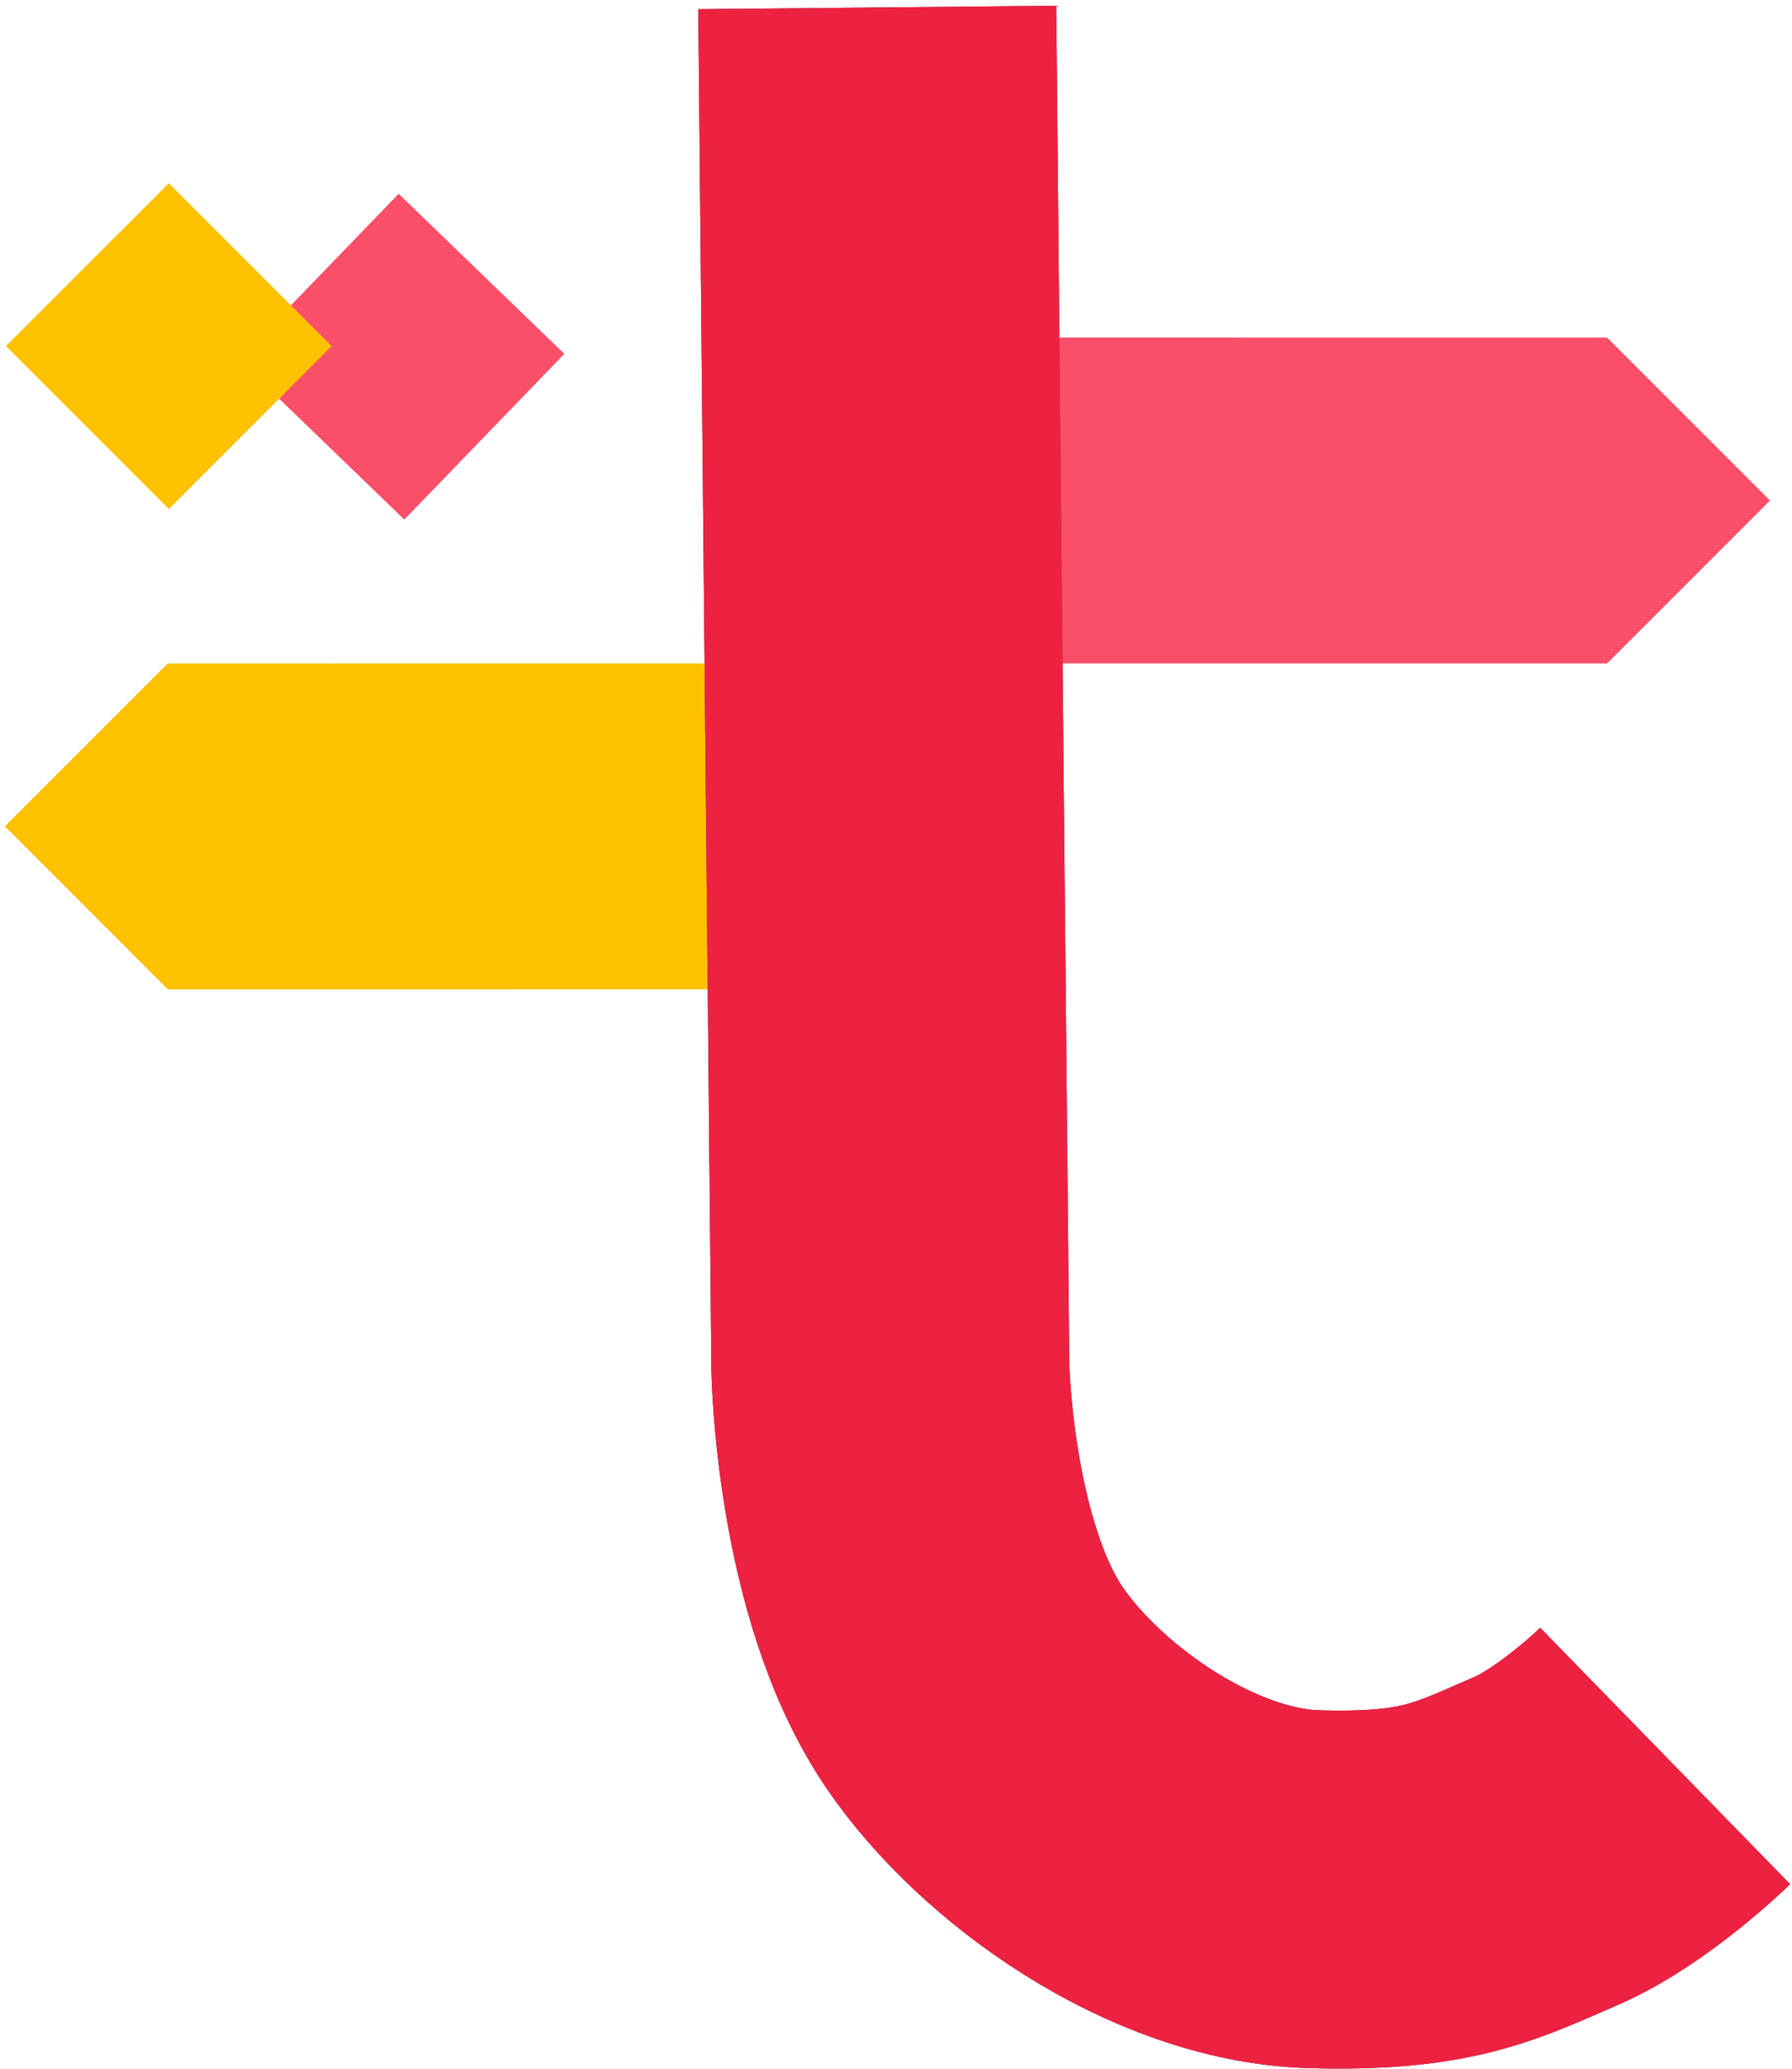 <svg width="175" height="202" viewBox="0 0 175 202" fill="none" xmlns="http://www.w3.org/2000/svg">
<path d="M55.112 34.55L39.485 50.732L23.302 35.105L38.93 18.923L55.112 34.55Z" fill="#FA4F69"/>
<path d="M32.398 33.795L16.491 49.703L0.583 33.795L16.491 17.889L32.398 33.795Z" fill="#FFC100"/>
<path d="M172.85 48.871L156.947 32.968V32.959L102.309 32.958V64.781L156.947 64.782V64.774L172.85 48.871Z" fill="#FA4F69"/>
<path d="M16.381 64.781V64.789L0.478 80.692L16.381 96.595V96.603L71.019 96.602V64.779L16.381 64.781Z" fill="#FFC100"/>
<path d="M85.669 0.73L86.948 133.52C86.948 133.52 87.286 153.216 95.163 164.774C101.635 174.273 115.515 184.093 128.298 184.462C140.43 184.812 144.104 182.716 150.925 179.782C156.568 177.355 162.615 171.46 162.615 171.46" stroke="#FC4028" stroke-width="34.956"/>
<path d="M85.669 0.73L86.948 133.52C86.948 133.52 87.286 153.216 95.163 164.774C101.635 174.273 115.515 184.093 128.298 184.462C140.43 184.812 144.104 182.716 150.925 179.782C156.568 177.355 162.615 171.46 162.615 171.46" stroke="#4B5DA9" stroke-width="34.956"/>
<path d="M85.669 0.73L86.948 133.52C86.948 133.52 87.286 153.216 95.163 164.774C101.635 174.273 115.515 184.093 128.298 184.462C140.43 184.812 144.104 182.716 150.925 179.782C156.568 177.355 162.615 171.46 162.615 171.46" stroke="#ED2241" stroke-width="34.956"/>
</svg>
